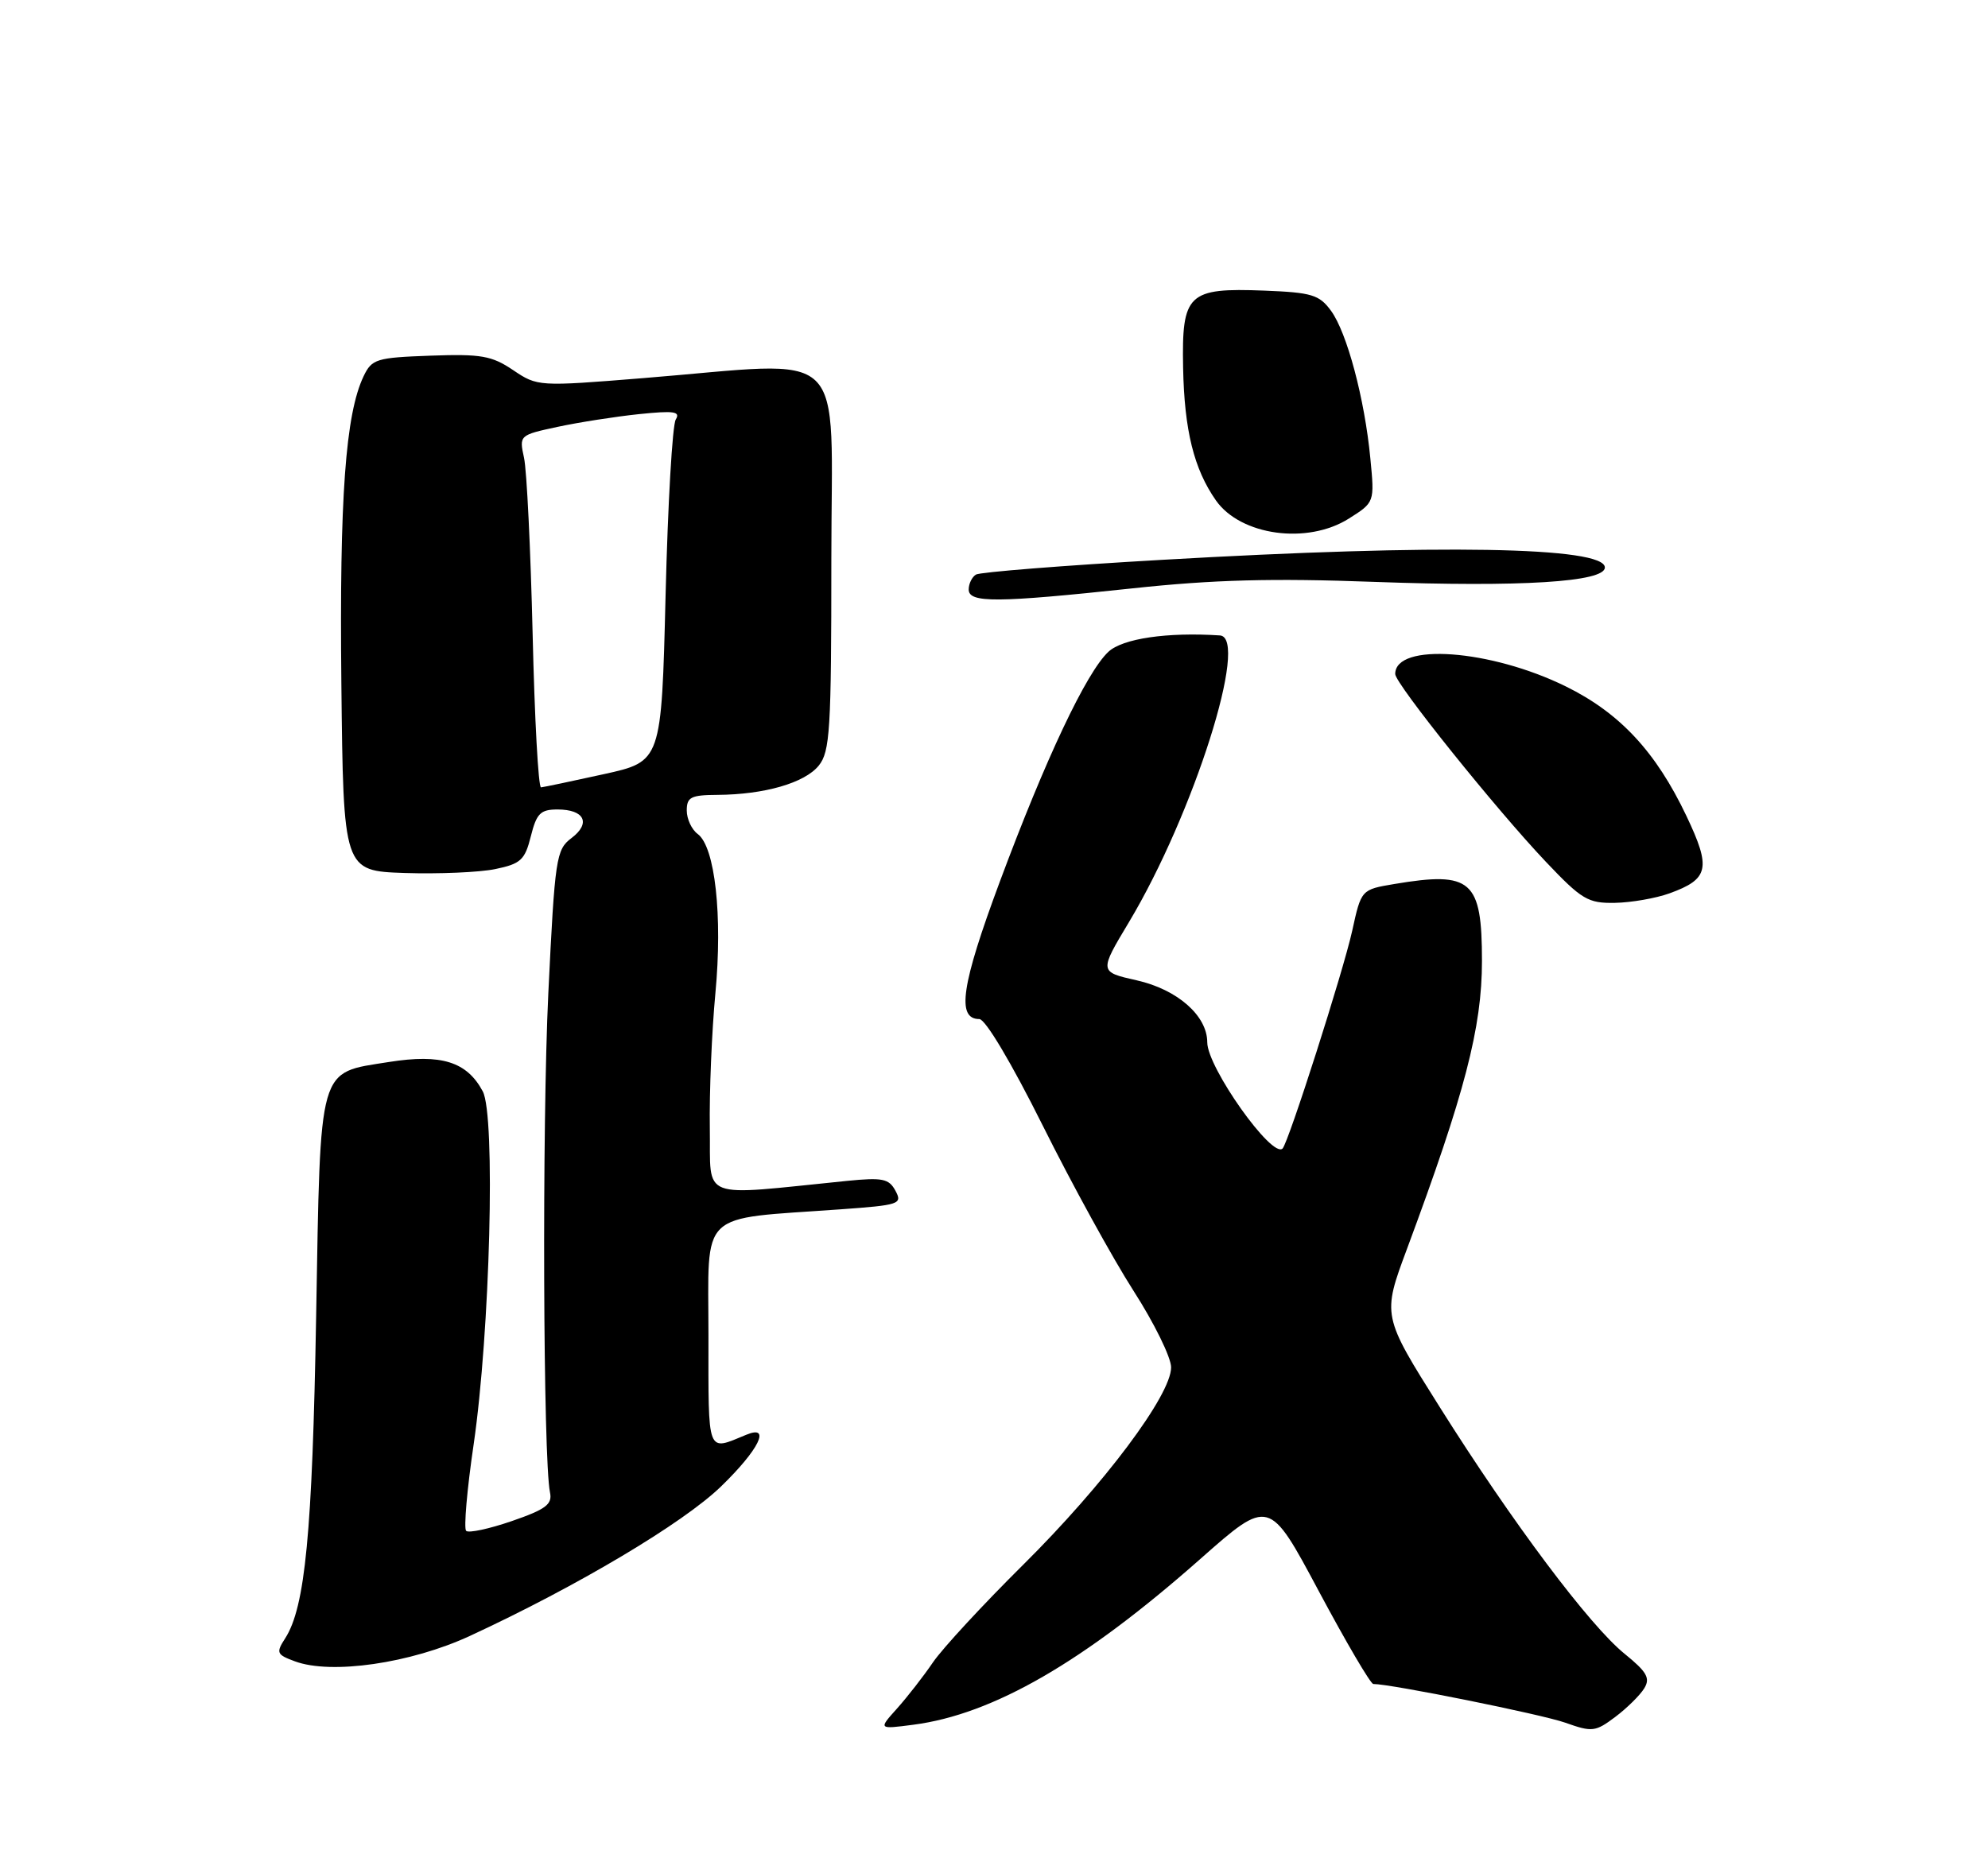 <?xml version="1.0" encoding="UTF-8" standalone="no"?>
<!DOCTYPE svg PUBLIC "-//W3C//DTD SVG 1.1//EN" "http://www.w3.org/Graphics/SVG/1.1/DTD/svg11.dtd" >
<svg xmlns="http://www.w3.org/2000/svg" xmlns:xlink="http://www.w3.org/1999/xlink" version="1.1" viewBox="0 0 275 256">
 <g >
 <path fill="currentColor"
d=" M 227.45 233.60 C 228.31 232.19 227.82 231.33 224.74 228.83 C 219.88 224.90 209.20 210.65 199.16 194.69 C 191.19 182.03 191.19 182.03 194.64 172.77 C 202.63 151.27 205.00 142.18 205.00 132.96 C 205.00 121.79 203.56 120.52 192.90 122.31 C 188.30 123.08 188.30 123.08 187.05 128.79 C 185.83 134.33 178.24 158.08 177.42 158.91 C 175.98 160.36 167.00 147.69 167.00 144.22 C 167.00 140.54 162.88 136.91 157.24 135.64 C 152.04 134.47 152.04 134.47 156.18 127.57 C 165.12 112.63 172.87 88.19 168.75 87.92 C 161.47 87.44 155.29 88.35 153.33 90.18 C 150.28 93.02 144.62 105.01 138.30 122.00 C 132.98 136.30 132.28 141.00 135.47 141.00 C 136.31 141.00 139.92 147.07 144.25 155.75 C 148.29 163.86 153.94 174.14 156.80 178.60 C 159.66 183.05 162.00 187.82 162.00 189.19 C 162.00 193.03 152.72 205.41 141.54 216.50 C 135.99 222.00 130.38 228.07 129.06 230.00 C 127.75 231.93 125.51 234.80 124.09 236.39 C 121.50 239.27 121.50 239.27 126.33 238.64 C 137.37 237.21 149.90 229.97 166.03 215.71 C 175.56 207.29 175.56 207.29 182.42 220.14 C 186.20 227.21 189.59 233.00 189.97 233.00 C 192.44 233.00 213.25 237.20 216.51 238.35 C 220.25 239.68 220.68 239.63 223.45 237.55 C 225.07 236.33 226.87 234.55 227.45 233.60 Z  M 65.00 226.35 C 79.82 219.49 94.52 210.74 99.75 205.66 C 105.00 200.57 106.71 197.08 103.25 198.51 C 97.72 200.78 98.00 201.53 98.00 184.75 C 98.00 167.22 96.40 168.75 116.21 167.33 C 124.43 166.74 124.86 166.60 123.87 164.76 C 122.97 163.08 122.09 162.90 117.17 163.39 C 96.41 165.48 98.35 166.22 98.19 156.12 C 98.11 151.13 98.46 142.72 98.96 137.43 C 99.97 126.72 98.91 117.15 96.51 115.39 C 95.68 114.78 95.00 113.32 95.00 112.14 C 95.00 110.29 95.58 110.00 99.25 109.98 C 105.74 109.94 111.31 108.33 113.25 105.94 C 114.82 104.00 115.00 101.03 115.00 77.39 C 115.00 47.23 117.87 49.99 88.94 52.32 C 74.48 53.49 74.35 53.48 70.98 51.21 C 68.03 49.22 66.56 48.96 59.56 49.21 C 52.06 49.48 51.44 49.67 50.30 52.05 C 47.79 57.30 46.95 68.92 47.22 94.50 C 47.50 120.50 47.50 120.50 56.00 120.79 C 60.68 120.94 66.31 120.70 68.50 120.25 C 72.04 119.52 72.61 118.99 73.43 115.71 C 74.22 112.55 74.76 112.00 77.12 112.00 C 80.86 112.00 81.78 113.90 79.05 115.96 C 76.93 117.56 76.76 118.68 75.85 137.41 C 74.97 155.67 75.13 201.89 76.08 206.49 C 76.43 208.14 75.52 208.83 70.80 210.46 C 67.66 211.54 64.82 212.15 64.48 211.81 C 64.14 211.47 64.60 206.08 65.52 199.85 C 67.79 184.27 68.57 154.35 66.78 151.00 C 64.58 146.89 61.05 145.79 53.80 146.94 C 43.91 148.52 44.35 147.00 43.73 182.20 C 43.21 212.05 42.22 222.37 39.45 226.68 C 38.16 228.68 38.26 228.93 40.78 229.86 C 45.81 231.74 56.81 230.14 65.00 226.35 Z  M 230.93 123.61 C 236.40 121.63 236.73 120.14 233.28 112.89 C 229.07 104.03 224.07 98.65 216.61 94.98 C 206.17 89.84 193.00 88.88 193.00 93.26 C 193.00 94.59 206.90 111.92 213.85 119.25 C 218.81 124.48 219.67 124.99 223.40 124.92 C 225.66 124.88 229.04 124.29 230.93 123.61 Z  M 156.62 81.41 C 167.89 80.20 176.01 79.99 190.10 80.51 C 210.39 81.25 222.00 80.53 222.00 78.52 C 222.00 75.65 199.05 75.25 160.75 77.46 C 147.13 78.24 135.55 79.16 135.00 79.50 C 134.45 79.84 134.00 80.77 134.00 81.56 C 134.00 83.44 137.82 83.42 156.62 81.41 Z  M 186.59 71.75 C 190.15 69.50 190.15 69.50 189.56 63.42 C 188.77 55.17 186.33 46.03 184.12 43.00 C 182.50 40.78 181.46 40.47 174.89 40.21 C 164.32 39.80 163.46 40.62 163.66 50.89 C 163.83 59.55 165.16 64.90 168.20 69.24 C 171.62 74.11 180.85 75.38 186.59 71.75 Z  M 73.68 87.75 C 73.40 76.06 72.87 65.08 72.49 63.35 C 71.81 60.23 71.83 60.20 77.14 59.06 C 80.07 58.43 85.14 57.64 88.39 57.30 C 93.23 56.80 94.16 56.93 93.48 58.04 C 93.01 58.79 92.38 69.74 92.07 82.38 C 91.50 105.36 91.50 105.36 83.50 107.12 C 79.10 108.09 75.20 108.91 74.84 108.94 C 74.47 108.97 73.95 99.44 73.68 87.75 Z "/>
</g>
</svg>